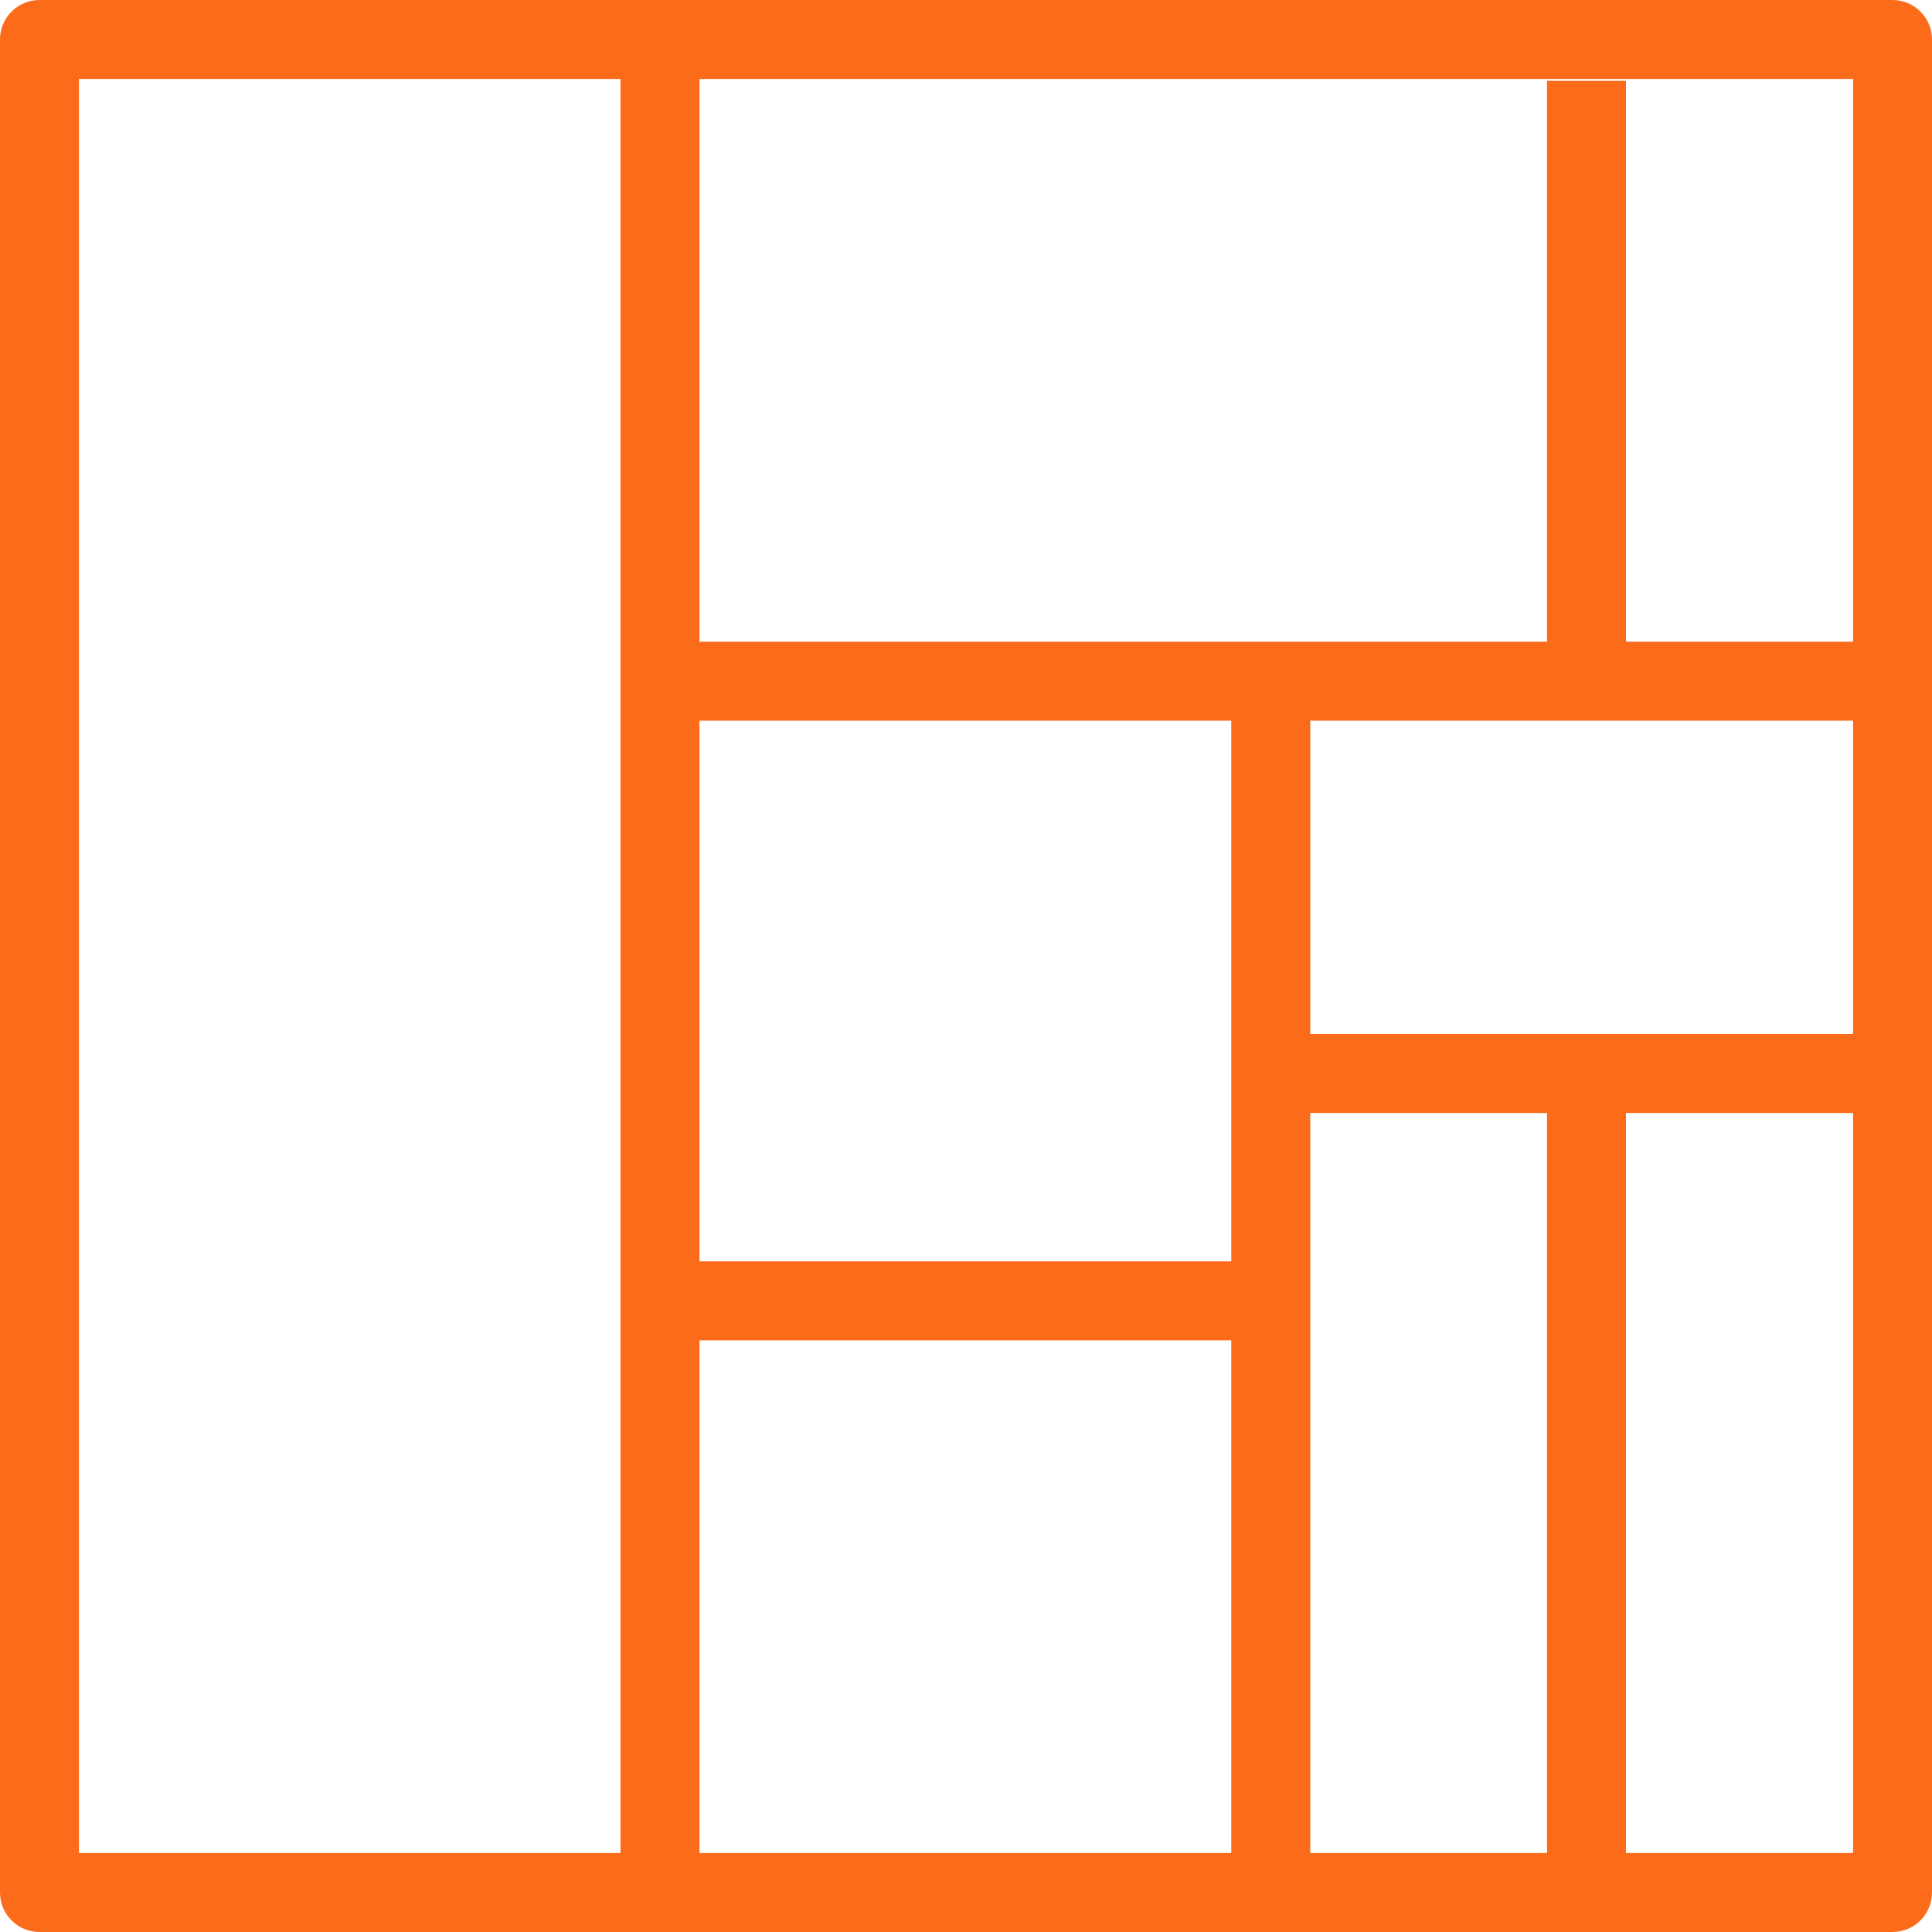 <svg width="60" height="60" viewBox="0 0 60 60" fill="none" xmlns="http://www.w3.org/2000/svg">
<path d="M58.774 0H1.226C0.549 0 0 0.549 0 1.226V58.774C0 59.451 0.549 60 1.226 60H58.774C59.451 60 60 59.451 60 58.774V1.226C60 0.549 59.451 0 58.774 0ZM38.238 39.173H21.723V22.381H38.238V39.173ZM21.723 41.626H38.238V57.548H21.723V41.626ZM40.691 34.565H48.044V57.548H40.691V34.565ZM40.691 32.112V22.381H57.548V32.112H40.691ZM57.548 19.929H50.496V2.51H48.044V19.929H21.723V2.452H57.548V19.929ZM2.452 2.452H19.27V57.548H2.452V2.452ZM50.496 57.548V34.565H57.548V57.548H50.496Z" fill="#FB6B1A"/>
</svg>
